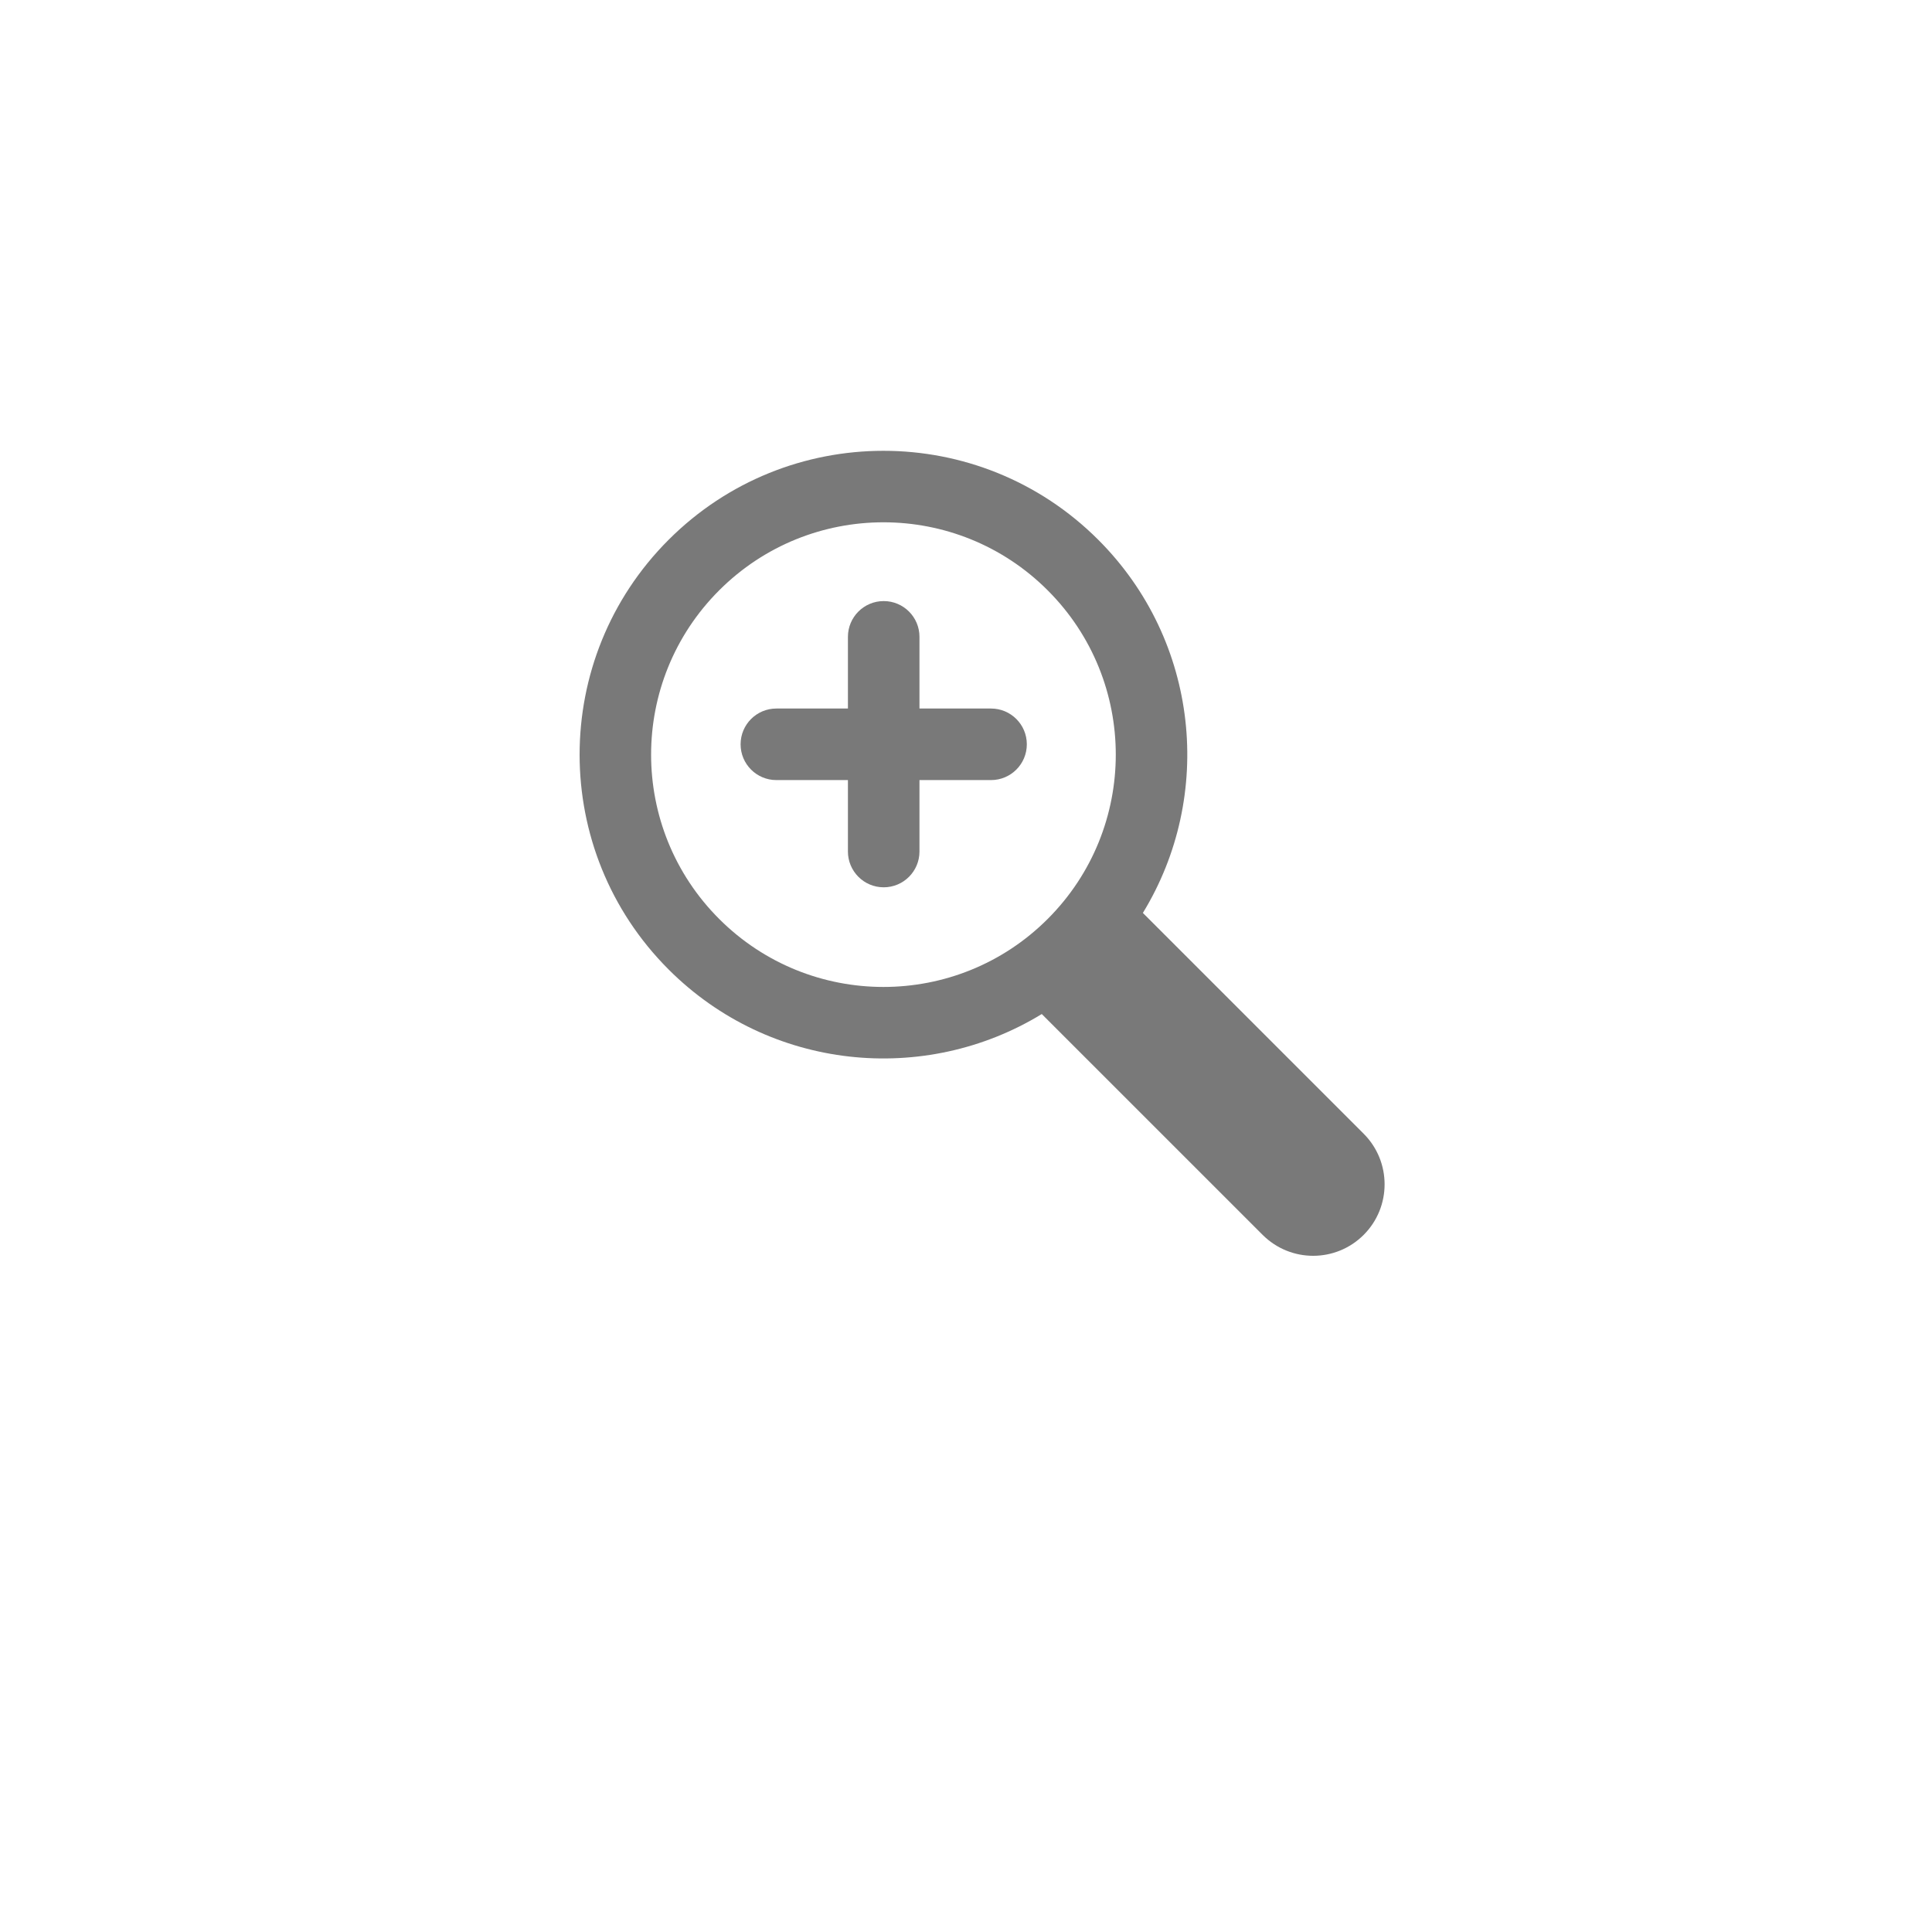 <svg width="60" height="60" viewBox="0 0 60 60" fill="none" xmlns="http://www.w3.org/2000/svg">
<g filter="url(#filter0_d_352_77)">
<rect x="8" y="4" width="44" height="44" rx="10" fill="white"/>
</g>
<path fill-rule="evenodd" clip-rule="evenodd" d="M35.493 28.352L42.35 35.209C43.217 36.076 43.216 37.484 42.351 38.349C41.484 39.217 40.079 39.218 39.21 38.348L32.353 31.492C28.719 33.713 23.908 33.252 20.764 30.108C17.079 26.423 17.079 20.448 20.764 16.764C24.449 13.079 30.423 13.079 34.108 16.764C37.253 19.908 37.714 24.719 35.493 28.352ZM22.334 28.538C19.516 25.72 19.516 21.151 22.334 18.334C25.152 15.516 29.721 15.516 32.538 18.334C35.356 21.151 35.356 25.72 32.538 28.538C29.721 31.355 25.152 31.355 22.334 28.538Z" fill="#797979"/>
<path d="M31.889 23.115C31.889 23.729 31.391 24.226 30.778 24.226H24.111C23.497 24.226 23 23.729 23 23.115C23 22.501 23.497 22.004 24.111 22.004H30.778C31.391 22.004 31.889 22.501 31.889 23.115Z" fill="#797979"/>
<path d="M27.444 18.667C28.058 18.667 28.555 19.164 28.555 19.778L28.555 26.445C28.555 27.058 28.058 27.556 27.444 27.556C26.831 27.556 26.333 27.058 26.333 26.445L26.333 19.778C26.333 19.164 26.831 18.667 27.444 18.667Z" fill="#797979"/>
<defs>
<filter id="filter0_d_352_77" x="0" y="0" width="60" height="60" filterUnits="userSpaceOnUse" color-interpolation-filters="sRGB">
<feFlood flood-opacity="0" result="BackgroundImageFix"/>
<feColorMatrix in="SourceAlpha" type="matrix" values="0 0 0 0 0 0 0 0 0 0 0 0 0 0 0 0 0 0 127 0" result="hardAlpha"/>
<feOffset dy="4"/>
<feGaussianBlur stdDeviation="4"/>
<feComposite in2="hardAlpha" operator="out"/>
<feColorMatrix type="matrix" values="0 0 0 0 0.633 0 0 0 0 0.633 0 0 0 0 0.633 0 0 0 0.25 0"/>
<feBlend mode="normal" in2="BackgroundImageFix" result="effect1_dropShadow_352_77"/>
<feBlend mode="normal" in="SourceGraphic" in2="effect1_dropShadow_352_77" result="shape"/>
</filter>
</defs>
</svg>
